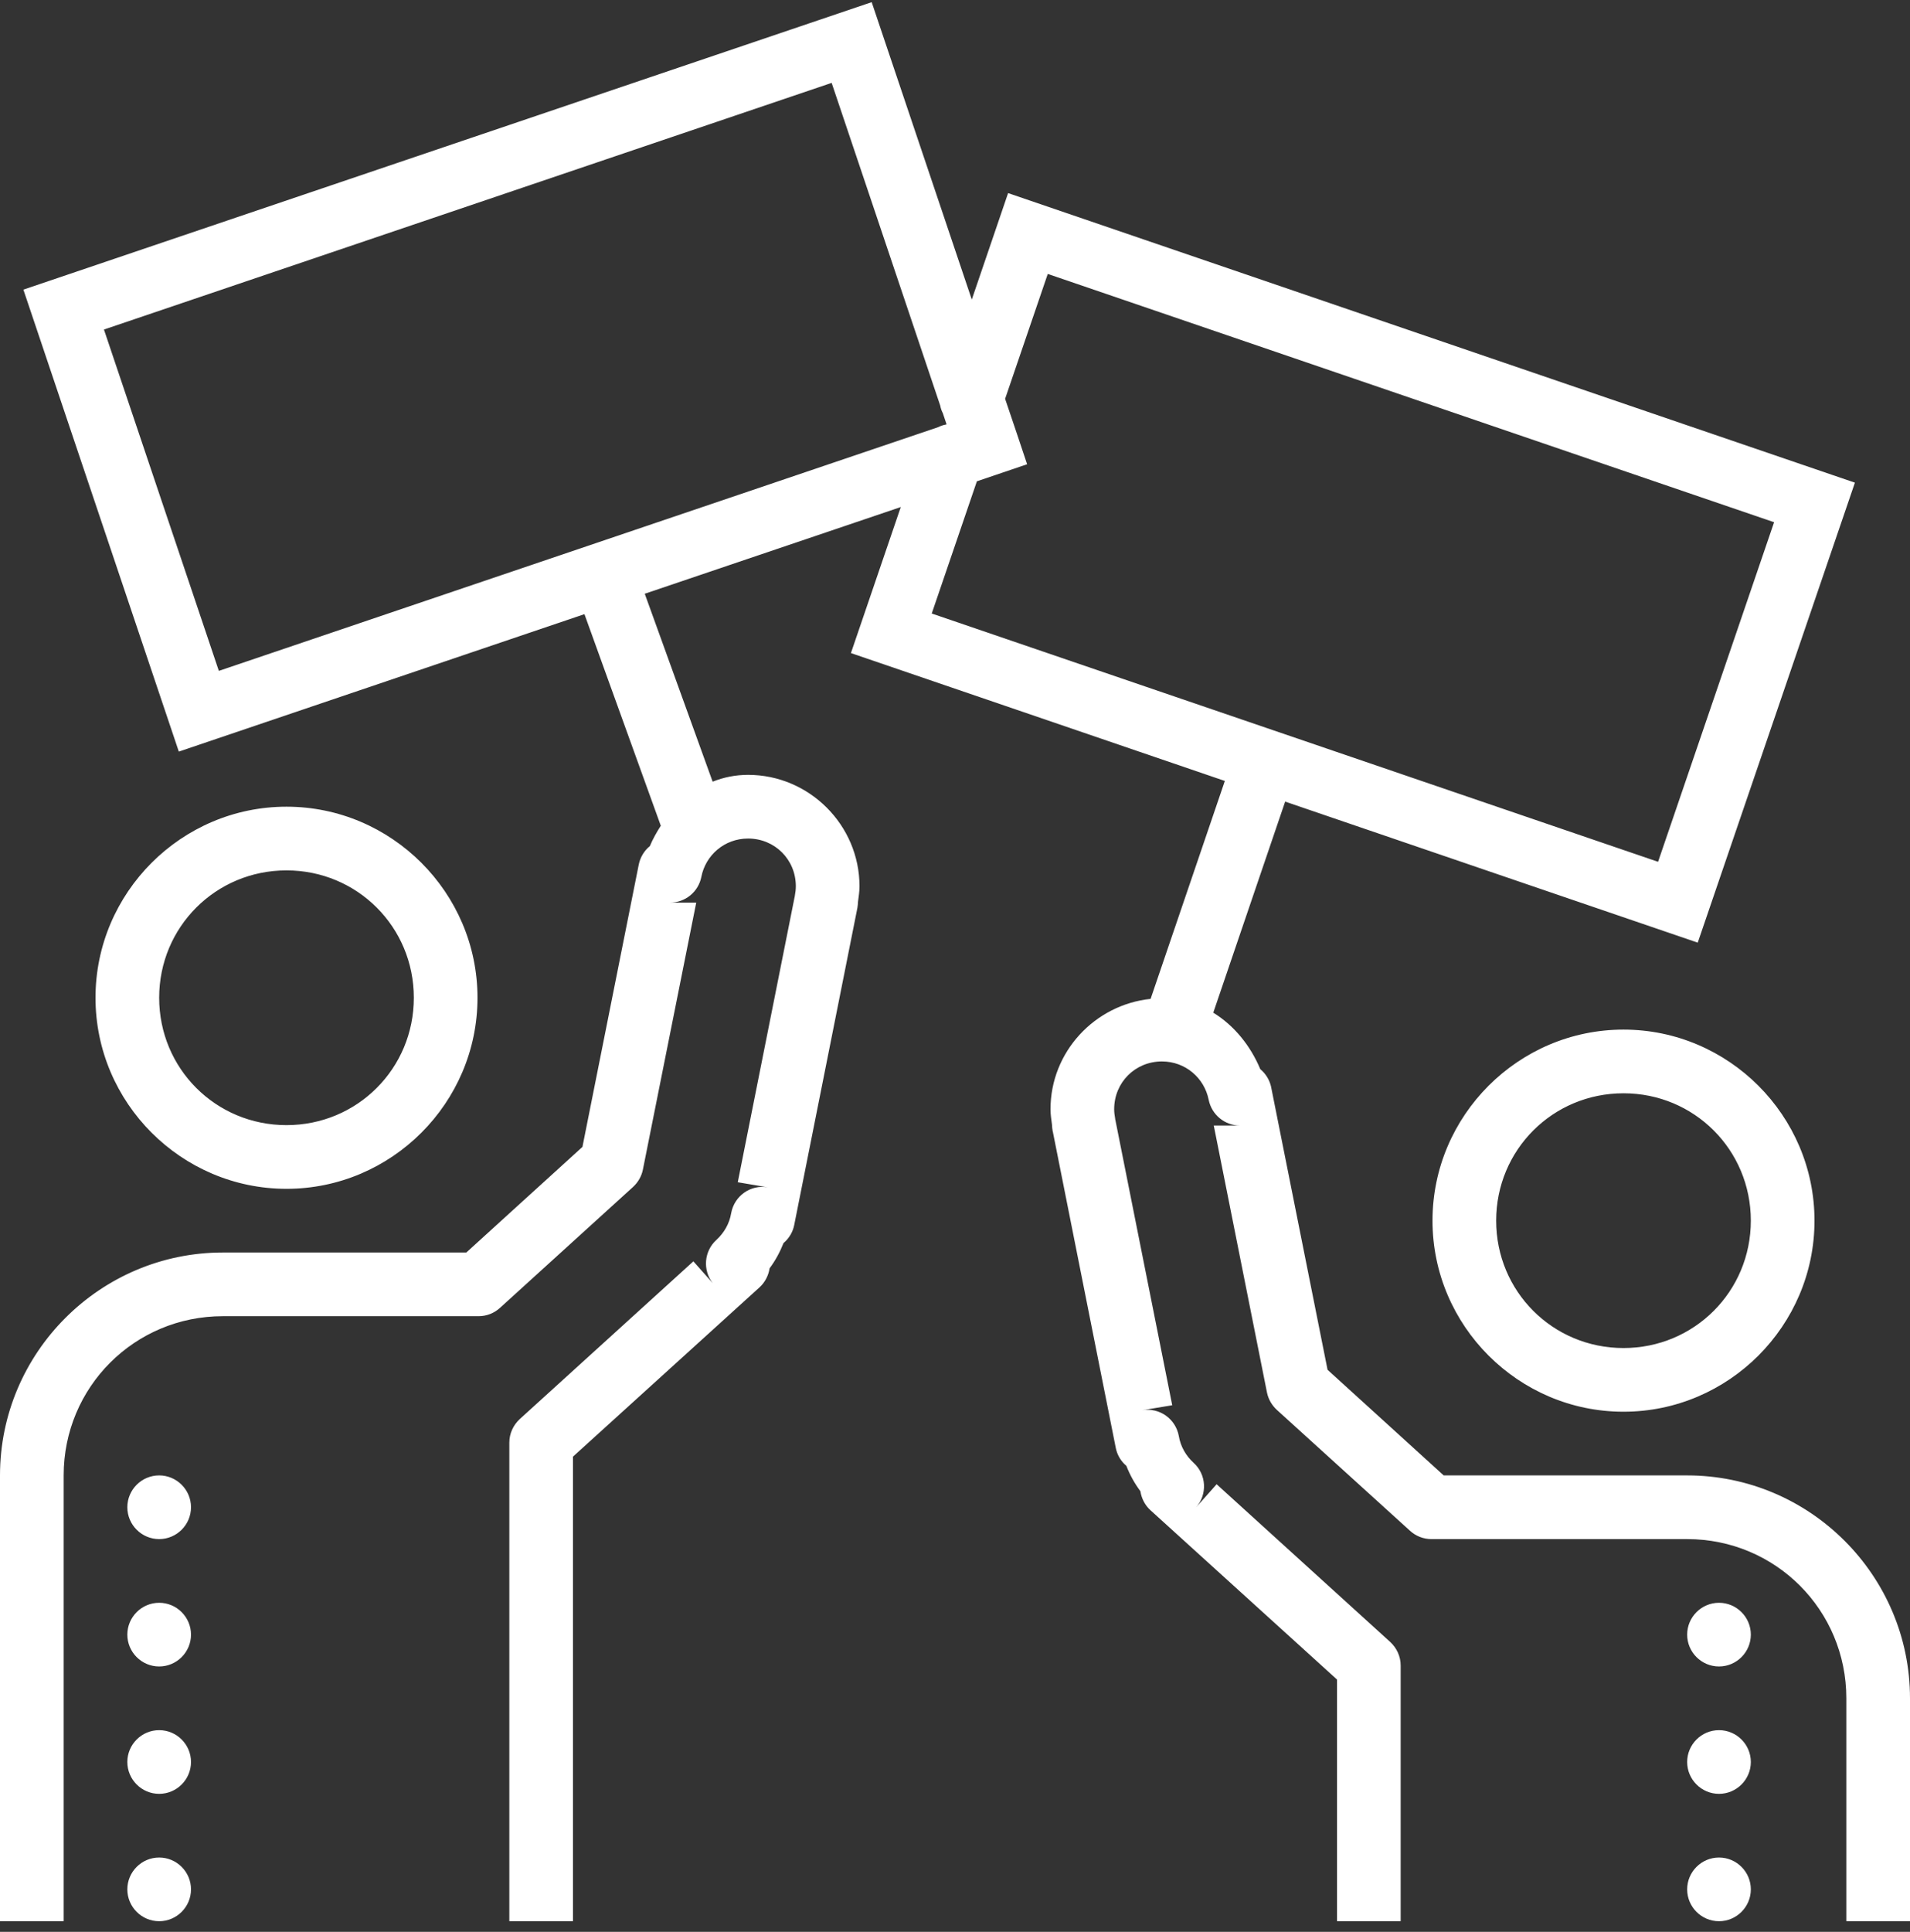 <svg width="90" height="91" viewBox="0 0 90 91" fill="none" xmlns="http://www.w3.org/2000/svg">
<rect x="0" y="0" width="90" height="91" fill="#333333" stroke="none"/>
<path d="M41.074 0.102L1.102 13.643L8.426 35.404L27.539 28.93L31.137 38.897C30.943 39.201 30.762 39.518 30.621 39.857C30.352 40.074 30.17 40.385 30.1 40.719L27.445 54.025L21.973 59H10.5C4.717 59 0 63.717 0 69.5V90.5H3V69.5C3 65.34 6.34 62 10.5 62H22.553C22.928 62 23.285 61.859 23.561 61.607L29.83 55.912C30.064 55.695 30.229 55.414 30.293 55.098L32.807 42.518H31.57C32.291 42.518 32.906 42.014 33.047 41.31C33.246 40.279 34.143 39.5 35.25 39.5C36.51 39.5 37.5 40.49 37.5 41.75C37.5 41.891 37.482 42.037 37.453 42.195V42.201C37.453 42.207 37.453 42.213 37.453 42.219C37.447 42.225 37.447 42.225 37.447 42.23L34.764 55.69L36.182 55.93C35.367 55.789 34.6 56.334 34.453 57.148C34.371 57.641 34.119 58.074 33.756 58.408C33.176 58.935 33.1 59.826 33.586 60.447L32.672 59.416L24.492 66.846C24.182 67.133 24 67.531 24 67.953V90.5H27V68.615L35.789 60.641C36.047 60.406 36.211 60.084 36.264 59.744C36.539 59.375 36.75 58.982 36.92 58.555C37.184 58.332 37.359 58.033 37.424 57.705L40.383 42.857C40.383 42.846 40.389 42.828 40.389 42.805C40.395 42.805 40.395 42.799 40.395 42.787L40.4 42.775V42.77C40.418 42.676 40.424 42.576 40.43 42.477C40.459 42.242 40.5 42.008 40.5 41.75C40.5 38.867 38.133 36.5 35.25 36.5C34.652 36.5 34.09 36.617 33.58 36.822L30.381 27.969L42.445 23.885L40.096 30.764L57.715 36.787L54.217 47.053C51.586 47.328 49.5 49.549 49.5 52.25C49.5 52.508 49.541 52.748 49.57 52.982C49.576 53.082 49.582 53.176 49.6 53.27C49.6 53.275 49.6 53.275 49.6 53.281L49.605 53.293C49.605 53.299 49.605 53.305 49.611 53.305C49.617 53.346 49.623 53.381 49.635 53.416C49.641 53.422 49.605 53.305 49.623 53.375L52.576 68.205C52.641 68.533 52.816 68.832 53.074 69.049C53.244 69.482 53.461 69.875 53.736 70.244C53.789 70.59 53.953 70.906 54.211 71.141L63 79.115V90.5H66V78.453C66 78.031 65.818 77.633 65.508 77.346L57.328 69.916L56.355 71.012C56.9 70.397 56.853 69.459 56.244 68.908C55.881 68.574 55.629 68.141 55.547 67.648C55.4 66.834 54.633 66.289 53.818 66.43L55.236 66.195L52.553 52.736L52.547 52.719C52.547 52.713 52.547 52.707 52.547 52.701V52.695C52.518 52.537 52.5 52.391 52.5 52.25C52.5 50.99 53.49 50 54.75 50C55.857 50 56.748 50.779 56.953 51.805C57.094 52.508 57.709 53.018 58.424 53.018H57.193L59.701 65.598C59.766 65.914 59.93 66.195 60.164 66.412L66.439 72.107C66.715 72.359 67.072 72.5 67.447 72.5H79.5C83.66 72.5 87 75.84 87 80V90.5H90V80C90 74.217 85.283 69.5 79.5 69.5H68.027L62.555 64.525L59.9 51.225V51.219C59.83 50.885 59.648 50.58 59.385 50.363C58.922 49.256 58.154 48.307 57.17 47.703L60.557 37.76L79.998 44.404L87.404 22.736L47.502 9.096L45.791 14.111L41.074 0.102ZM39.188 3.904L44.303 19.104C44.326 19.227 44.367 19.35 44.426 19.461L44.602 19.988L44.566 20C44.443 20.023 44.32 20.064 44.203 20.123L10.312 31.602L4.898 15.523L39.188 3.904ZM49.371 12.904L83.596 24.6L78.129 40.596L43.904 28.9L46.031 22.672L48.398 21.869L47.924 20.451L47.361 18.787L49.371 12.904ZM13.5 38C8.549 38 4.5 42.049 4.5 47C4.5 51.951 8.549 56 13.5 56C18.451 56 22.5 51.951 22.5 47C22.5 42.049 18.451 38 13.5 38ZM13.5 41C16.834 41 19.5 43.666 19.5 47C19.5 50.334 16.834 53 13.5 53C10.166 53 7.5 50.334 7.5 47C7.5 43.666 10.166 41 13.5 41ZM76.5 48.5C71.549 48.5 67.5 52.549 67.5 57.5C67.5 62.451 71.549 66.5 76.5 66.5C81.451 66.5 85.5 62.451 85.5 57.5C85.5 52.549 81.451 48.5 76.5 48.5ZM76.5 51.5C79.834 51.5 82.5 54.166 82.5 57.5C82.5 60.834 79.834 63.5 76.5 63.5C73.166 63.5 70.5 60.834 70.5 57.5C70.5 54.166 73.166 51.5 76.5 51.5ZM7.5 69.5C6.674 69.5 6 70.174 6 71C6 71.826 6.674 72.5 7.5 72.5C8.326 72.5 9 71.826 9 71C9 70.174 8.326 69.5 7.5 69.5ZM7.5 75.5C6.674 75.5 6 76.174 6 77C6 77.826 6.674 78.5 7.5 78.5C8.326 78.5 9 77.826 9 77C9 76.174 8.326 75.5 7.5 75.5ZM81 75.5C80.174 75.5 79.5 76.174 79.5 77C79.5 77.826 80.174 78.5 81 78.5C81.826 78.5 82.5 77.826 82.5 77C82.5 76.174 81.826 75.5 81 75.5ZM7.5 81.5C6.674 81.5 6 82.174 6 83C6 83.826 6.674 84.5 7.5 84.5C8.326 84.5 9 83.826 9 83C9 82.174 8.326 81.5 7.5 81.5ZM81 81.5C80.174 81.5 79.5 82.174 79.5 83C79.5 83.826 80.174 84.5 81 84.5C81.826 84.5 82.5 83.826 82.5 83C82.5 82.174 81.826 81.5 81 81.5ZM7.5 87.5C6.674 87.5 6 88.174 6 89C6 89.826 6.674 90.5 7.5 90.5C8.326 90.5 9 89.826 9 89C9 88.174 8.326 87.5 7.5 87.5ZM81 87.5C80.174 87.5 79.5 88.174 79.5 89C79.5 89.826 80.174 90.5 81 90.5C81.826 90.5 82.5 89.826 82.5 89C82.5 88.174 81.826 87.5 81 87.5Z" fill="white"/>
</svg>
